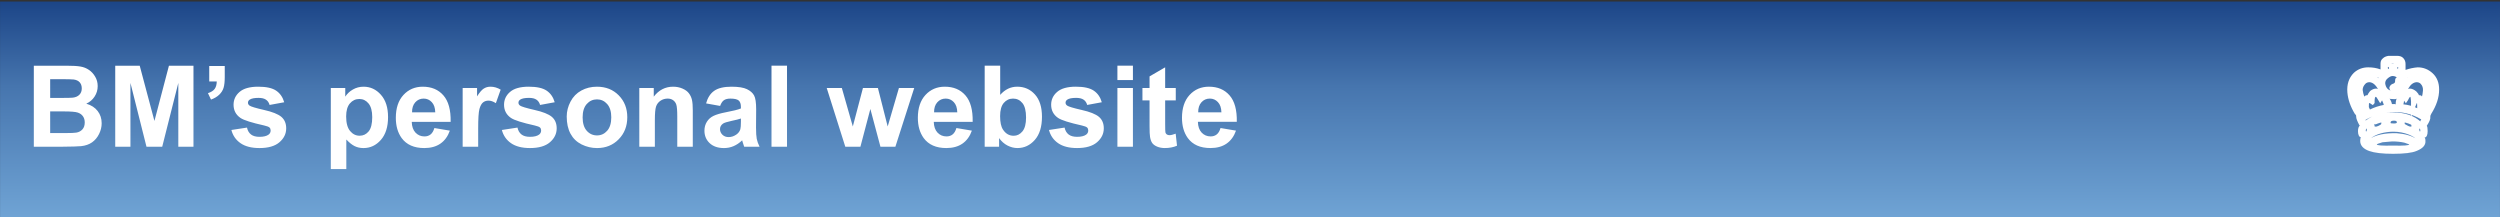 <svg version="1.1" viewBox="0.0 0.0 883.651 76.801" fill="none" stroke="none" stroke-linecap="square" stroke-miterlimit="10" xmlns:xlink="http://www.w3.org/1999/xlink" xmlns="http://www.w3.org/2000/svg"><rect x="0.0" y="0.0" width="883.651" height="76.801" fill="#333333" stroke="none"/><clipPath id="p.0"><path d="m0 0l883.651 0l0 76.801l-883.651 0l0 -76.801z" clip-rule="nonzero"/></clipPath><g clip-path="url(#p.0)"><path fill="#000000" fill-opacity="0.0" d="m0 0l883.651 0l0 76.801l-883.651 0z" fill-rule="evenodd"/><defs><linearGradient id="p.1" gradientUnits="userSpaceOnUse" gradientTransform="matrix(8.763 0.0 0.0 8.763 0.0 0.0)" spreadMethod="pad" x1="0.002" y1="0.062" x2="0.002" y2="8.825"><stop offset="0.0" stop-color="#1c4587"/><stop offset="0.39" stop-color="#4675ae"/><stop offset="1.0" stop-color="#70a4d5"/></linearGradient></defs><path fill="url(#p.1)" d="m0.016 0.543l883.622 0l0 76.787l-883.622 0z" fill-rule="evenodd"/><path fill="#000000" fill-opacity="0.0" d="m0.016 4.465l878.331 0l0 67.874l-878.331 0z" fill-rule="evenodd"/><path fill="#ffffff" d="m11.953 23.224l11.438 0q3.406 0 5.062 0.297q1.672 0.281 2.984 1.188q1.328 0.891 2.203 2.391q0.891 1.484 0.891 3.344q0 2 -1.094 3.687q-1.078 1.672 -2.937 2.516q2.625 0.766 4.031 2.609q1.406 1.828 1.406 4.312q0 1.953 -0.922 3.797q-0.906 1.844 -2.484 2.953q-1.562 1.094 -3.859 1.344q-1.453 0.156 -6.984 0.203l-9.734 0l0 -28.641zm5.781 4.766l0 6.625l3.781 0q3.375 0 4.203 -0.094q1.484 -0.172 2.328 -1.016q0.859 -0.859 0.859 -2.25q0 -1.328 -0.734 -2.156q-0.734 -0.828 -2.188 -1.0q-0.859 -0.109 -4.938 -0.109l-3.312 0zm0 11.391l0 7.656l5.344 0q3.125 0 3.969 -0.172q1.281 -0.234 2.094 -1.141q0.812 -0.906 0.812 -2.438q0 -1.281 -0.625 -2.172q-0.625 -0.906 -1.812 -1.312q-1.172 -0.422 -5.125 -0.422l-4.656 0zm22.996 12.484l0 -28.641l8.656 0l5.203 19.531l5.125 -19.531l8.672 0l0 28.641l-5.359 0l0 -22.547l-5.688 22.547l-5.562 0l-5.672 -22.547l0 22.547l-5.375 0zm33.227 -28.547l5.484 0l0 3.922q0 2.391 -0.406 3.766q-0.406 1.375 -1.547 2.469q-1.141 1.094 -2.906 1.719l-1.078 -2.266q1.672 -0.547 2.375 -1.5q0.703 -0.969 0.734 -2.625l-2.656 0l0 -5.484zm7.832 22.625l5.516 -0.844q0.344 1.609 1.422 2.438q1.078 0.828 3.0 0.828q2.141 0 3.203 -0.781q0.734 -0.547 0.734 -1.469q0 -0.625 -0.391 -1.031q-0.422 -0.391 -1.844 -0.719q-6.641 -1.469 -8.422 -2.672q-2.453 -1.688 -2.453 -4.672q0 -2.703 2.125 -4.531q2.125 -1.844 6.609 -1.844q4.25 0 6.312 1.391q2.078 1.391 2.859 4.109l-5.172 0.953q-0.328 -1.219 -1.266 -1.859q-0.922 -0.641 -2.641 -0.641q-2.172 0 -3.109 0.609q-0.625 0.422 -0.625 1.109q0 0.578 0.547 1.0q0.75 0.547 5.125 1.547q4.391 0.984 6.125 2.438q1.719 1.453 1.719 4.078q0 2.844 -2.391 4.906q-2.375 2.047 -7.047 2.047q-4.234 0 -6.703 -1.719q-2.469 -1.719 -3.234 -4.672zm35.141 -14.828l5.109 0l0 3.047q1.0 -1.562 2.703 -2.531q1.703 -0.984 3.766 -0.984q3.609 0 6.125 2.844q2.531 2.828 2.531 7.891q0 5.188 -2.547 8.078q-2.531 2.875 -6.141 2.875q-1.719 0 -3.125 -0.688q-1.391 -0.688 -2.938 -2.344l0 10.453l-5.484 0l0 -28.641zm5.422 10.031q0 3.484 1.391 5.156q1.391 1.672 3.375 1.672q1.922 0 3.188 -1.531q1.266 -1.531 1.266 -5.031q0 -3.266 -1.312 -4.844q-1.297 -1.578 -3.234 -1.578q-2.016 0 -3.344 1.562q-1.328 1.547 -1.328 4.594zm31.184 4.109l5.469 0.922q-1.062 3.016 -3.344 4.594q-2.266 1.562 -5.688 1.562q-5.406 0 -8.0 -3.531q-2.062 -2.844 -2.062 -7.156q0 -5.156 2.688 -8.078q2.703 -2.922 6.828 -2.922q4.625 0 7.297 3.062q2.688 3.062 2.562 9.359l-13.75 0q0.062 2.453 1.328 3.812q1.281 1.344 3.172 1.344q1.281 0 2.156 -0.703q0.891 -0.703 1.344 -2.266zm0.312 -5.547q-0.062 -2.375 -1.234 -3.609q-1.172 -1.25 -2.859 -1.25q-1.797 0 -2.969 1.312q-1.172 1.312 -1.141 3.547l8.203 0zm15.168 12.156l-5.484 0l0 -20.75l5.094 0l0 2.953q1.312 -2.094 2.359 -2.75q1.047 -0.672 2.375 -0.672q1.875 0 3.609 1.047l-1.703 4.781q-1.391 -0.906 -2.578 -0.906q-1.156 0 -1.953 0.641q-0.797 0.641 -1.266 2.297q-0.453 1.656 -0.453 6.953l0 6.406zm8.379 -5.922l5.516 -0.844q0.344 1.609 1.422 2.438q1.078 0.828 3.0 0.828q2.141 0 3.203 -0.781q0.734 -0.547 0.734 -1.469q0 -0.625 -0.391 -1.031q-0.422 -0.391 -1.844 -0.719q-6.641 -1.469 -8.422 -2.672q-2.453 -1.688 -2.453 -4.672q0 -2.703 2.125 -4.531q2.125 -1.844 6.609 -1.844q4.25 0 6.312 1.391q2.078 1.391 2.859 4.109l-5.172 0.953q-0.328 -1.219 -1.266 -1.859q-0.922 -0.641 -2.641 -0.641q-2.172 0 -3.109 0.609q-0.625 0.422 -0.625 1.109q0 0.578 0.547 1.0q0.75 0.547 5.125 1.547q4.391 0.984 6.125 2.438q1.719 1.453 1.719 4.078q0 2.844 -2.391 4.906q-2.375 2.047 -7.047 2.047q-4.234 0 -6.703 -1.719q-2.469 -1.719 -3.234 -4.672zm22.918 -4.75q0 -2.734 1.344 -5.281q1.344 -2.562 3.812 -3.906q2.469 -1.359 5.516 -1.359q4.719 0 7.719 3.062q3.016 3.062 3.016 7.719q0 4.719 -3.047 7.812q-3.031 3.094 -7.641 3.094q-2.859 0 -5.453 -1.281q-2.578 -1.297 -3.922 -3.781q-1.344 -2.5 -1.344 -6.078zm5.625 0.297q0 3.094 1.453 4.734q1.469 1.641 3.625 1.641q2.141 0 3.594 -1.641q1.453 -1.641 1.453 -4.766q0 -3.047 -1.453 -4.688q-1.453 -1.641 -3.594 -1.641q-2.156 0 -3.625 1.641q-1.453 1.641 -1.453 4.719zm38.934 10.375l-5.484 0l0 -10.594q0 -3.359 -0.359 -4.344q-0.344 -0.984 -1.141 -1.531q-0.781 -0.547 -1.891 -0.547q-1.438 0 -2.578 0.781q-1.125 0.781 -1.547 2.078q-0.406 1.281 -0.406 4.766l0 9.391l-5.5 0l0 -20.75l5.109 0l0 3.047q2.703 -3.516 6.828 -3.516q1.812 0 3.312 0.656q1.516 0.656 2.281 1.672q0.781 1.016 1.078 2.312q0.297 1.281 0.297 3.688l0 12.891zm9.668 -14.422l-4.969 -0.891q0.828 -3.016 2.875 -4.453q2.062 -1.453 6.109 -1.453q3.672 0 5.469 0.875q1.797 0.875 2.516 2.219q0.734 1.328 0.734 4.906l-0.047 6.406q0 2.734 0.25 4.031q0.266 1.297 1.0 2.781l-5.438 0q-0.219 -0.547 -0.531 -1.625q-0.125 -0.484 -0.188 -0.641q-1.406 1.359 -3.016 2.047q-1.594 0.688 -3.406 0.688q-3.203 0 -5.062 -1.734q-1.844 -1.75 -1.844 -4.406q0 -1.75 0.844 -3.125q0.844 -1.375 2.359 -2.109q1.516 -0.734 4.359 -1.281q3.844 -0.719 5.328 -1.344l0 -0.547q0 -1.594 -0.781 -2.266q-0.781 -0.672 -2.938 -0.672q-1.469 0 -2.297 0.578q-0.812 0.578 -1.328 2.016zm7.344 4.453q-1.047 0.359 -3.344 0.844q-2.281 0.484 -2.984 0.953q-1.062 0.766 -1.062 1.938q0 1.156 0.859 2.0q0.859 0.828 2.188 0.828q1.484 0 2.828 -0.969q1.0 -0.75 1.312 -1.812q0.203 -0.703 0.203 -2.688l0 -1.094zm10.809 9.969l0 -28.641l5.484 0l0 28.641l-5.484 0zm26.086 0l-6.562 -20.75l5.344 0l3.875 13.594l3.578 -13.594l5.297 0l3.453 13.594l3.969 -13.594l5.406 0l-6.656 20.75l-5.281 0l-3.562 -13.344l-3.516 13.344l-5.344 0zm39.27 -6.609l5.469 0.922q-1.062 3.016 -3.344 4.594q-2.266 1.562 -5.688 1.562q-5.406 0 -8.0 -3.531q-2.062 -2.844 -2.062 -7.156q0 -5.156 2.688 -8.078q2.703 -2.922 6.828 -2.922q4.625 0 7.297 3.062q2.688 3.062 2.562 9.359l-13.75 0q0.062 2.453 1.328 3.812q1.281 1.344 3.172 1.344q1.281 0 2.156 -0.703q0.891 -0.703 1.344 -2.266zm0.312 -5.547q-0.062 -2.375 -1.234 -3.609q-1.172 -1.25 -2.859 -1.25q-1.797 0 -2.969 1.312q-1.172 1.312 -1.141 3.547l8.203 0zm9.684 12.156l0 -28.641l5.484 0l0 10.312q2.547 -2.891 6.016 -2.891q3.797 0 6.266 2.75q2.484 2.75 2.484 7.875q0 5.312 -2.531 8.188q-2.531 2.875 -6.141 2.875q-1.781 0 -3.516 -0.891q-1.719 -0.891 -2.969 -2.625l0 3.047l-5.094 0zm5.453 -10.828q0 3.234 1.016 4.766q1.422 2.188 3.781 2.188q1.812 0 3.094 -1.547q1.281 -1.547 1.281 -4.891q0 -3.562 -1.297 -5.125q-1.281 -1.578 -3.297 -1.578q-1.969 0 -3.281 1.531q-1.297 1.531 -1.297 4.656zm17.277 4.906l5.516 -0.844q0.344 1.609 1.422 2.438q1.078 0.828 3.0 0.828q2.141 0 3.203 -0.781q0.734 -0.547 0.734 -1.469q0 -0.625 -0.391 -1.031q-0.422 -0.391 -1.844 -0.719q-6.641 -1.469 -8.422 -2.672q-2.453 -1.688 -2.453 -4.672q0 -2.703 2.125 -4.531q2.125 -1.844 6.609 -1.844q4.25 0 6.312 1.391q2.078 1.391 2.859 4.109l-5.172 0.953q-0.328 -1.219 -1.266 -1.859q-0.922 -0.641 -2.641 -0.641q-2.172 0 -3.109 0.609q-0.625 0.422 -0.625 1.109q0 0.578 0.547 1.0q0.75 0.547 5.125 1.547q4.391 0.984 6.125 2.438q1.719 1.453 1.719 4.078q0 2.844 -2.391 4.906q-2.375 2.047 -7.047 2.047q-4.234 0 -6.703 -1.719q-2.469 -1.719 -3.234 -4.672zm24.184 -17.641l0 -5.078l5.484 0l0 5.078l-5.484 0zm0 23.562l0 -20.75l5.484 0l0 20.75l-5.484 0zm20.629 -20.75l0 4.375l-3.75 0l0 8.359q0 2.547 0.094 2.969q0.109 0.422 0.484 0.703q0.391 0.266 0.938 0.266q0.766 0 2.203 -0.531l0.469 4.25q-1.906 0.828 -4.328 0.828q-1.484 0 -2.688 -0.5q-1.188 -0.5 -1.75 -1.281q-0.547 -0.797 -0.766 -2.141q-0.172 -0.969 -0.172 -3.875l0 -9.047l-2.516 0l0 -4.375l2.516 0l0 -4.109l5.516 -3.203l0 7.312l3.75 0zm15.82 14.141l5.469 0.922q-1.062 3.016 -3.344 4.594q-2.266 1.562 -5.688 1.562q-5.406 0 -8.0 -3.531q-2.062 -2.844 -2.062 -7.156q0 -5.156 2.688 -8.078q2.703 -2.922 6.828 -2.922q4.625 0 7.297 3.062q2.688 3.062 2.562 9.359l-13.75 0q0.062 2.453 1.328 3.812q1.281 1.344 3.172 1.344q1.281 0 2.156 -0.703q0.891 -0.703 1.344 -2.266zm0.312 -5.547q-0.062 -2.375 -1.234 -3.609q-1.172 -1.25 -2.859 -1.25q-1.797 0 -2.969 1.312q-1.172 1.312 -1.141 3.547l8.203 0z" fill-rule="nonzero"/><path fill="#ffffff" d="m846.578 28.693q0 -0.156 0 -0.312q0 -1.141 1.281 -1.141q0.328 0.984 0.328 1.078q1.047 0.469 0.828 1.141q0 1.141 -0.828 1.969q-0.672 0.906 -2.031 0.906q-1.609 0 -1.609 -1.437q0.328 -0.984 1.234 -1.281q0.797 -0.188 0.797 -0.922zm-4.469 21.594q-2.0 0.594 -2.0 0.75q0 0.562 5.734 0.422q5.734 0.141 5.734 -0.422q0 -0.031 -1.734 -0.609q-1.906 -0.438 -4.281 -0.438q-2.297 0.156 -3.453 0.297zm-4.719 -1.016q0.062 0.203 0.047 -0.078q3.312 -2.266 9.703 -2.109q4.453 0.328 7.109 2.109q-0.016 0.281 0.156 0.047q0.156 0.375 -0.172 0.234q0 -0.125 -0.219 -0.359q-0.828 -0.812 -2.547 -1.531q-2.656 -1.031 -5.469 -1.031q-2.234 0 -4.469 0.594q-2.453 0.719 -3.828 1.953q-0.25 0.344 -0.25 0.266q-0.203 0.141 -0.062 -0.094zm13.828 -4.75q0.625 0.312 0.969 0.203q0.188 0.047 0.172 -0.094q0 -0.438 -0.125 -0.562q-0.172 -0.094 -0.906 -0.391q-1.109 -0.406 -1.578 -0.406q0 -0.203 0.203 -0.203q0 0.75 0.016 0.766q0.359 0.234 1.25 0.688zm4.156 1.938q0.156 0 0.109 -0.375q0 -0.625 -0.266 -0.625q-0.109 0 -0.109 0.375q0.062 0.625 0.266 0.625zm-19.172 -0.375q0 0.375 0.109 0.375q0.266 0 0.266 -0.578q0 -0.422 -0.109 -0.422q-0.203 0 -0.266 0.625zm4.422 -1.562q0.828 -0.422 0.984 -0.578q0.125 -0.188 0.125 -0.797q0.203 -0.062 0.203 0.125q-0.469 0 -1.547 0.406q-1.062 0.531 -1.266 0.078q0.203 0.438 0.203 0.875q-0.016 0.141 0.141 0.094q0.5 0.125 1.156 -0.203zm4.328 -1.078q0 0.203 1.203 0.203q1.0 0 1.047 -0.359q0.062 -0.641 -1.047 -0.641q-0.578 0 -0.984 0.203q-0.125 0.078 -0.219 0.594zm-8.094 -17.297q2.766 0 4.031 1.844q-0.375 -0.172 -0.203 -0.547q-1.875 -0.734 -3.594 -0.734q-1.844 0 -3.156 1.312q-1.469 1.594 -1.328 4.359q0.297 2.781 2.234 6.219q0.891 1.594 0.5 1.891q-0.25 -0.312 -0.234 -0.328q-2.734 -5.469 -2.906 -8.312q0 -1.859 1.25 -3.641q1.312 -1.688 3.406 -2.062zm0.438 11.719q0.391 0.797 0.375 0.844q2.281 -1.125 4.906 -1.625q-0.047 -0.359 -0.594 -1.578q0.109 -0.297 0.109 -0.047q0 -0.281 -0.781 1.047q-0.703 -1.203 -1.172 -1.906q-0.234 -0.391 -0.438 -0.391q-0.375 0.109 -0.375 1.844q0.156 0.469 -0.672 1.078q-0.984 -0.734 -1.25 -0.734q-0.109 0 -0.109 1.469zm18.125 4.938q0.312 -0.328 0.391 -0.594q-5.016 -2.984 -10.688 -2.531q-5.375 0.453 -9.172 2.797q0.484 -0.141 0.172 0.172q3.688 -2.906 9.719 -2.906q6.375 0 9.984 3.469l-0.406 -0.406zm-15.469 -11.5q1.672 0.203 2.141 1.781q-0.156 -0.078 -0.25 0.047q-0.656 -0.5 -1.094 -1.219q-1.375 -2.734 -3.219 -2.859q-0.875 0 -1.422 0.531q-1.0 1.016 -1.0 2.188q0.141 1.25 0.578 2.391q0.312 -0.516 1.125 -0.516q0.172 -0.516 0.938 -1.484q1.078 -0.859 2.203 -0.859zm6.672 5.469q0.156 0 0.156 0.438q-0.031 -1.828 0.453 -2.484q-0.078 0.453 -1.75 0.266q-1.281 0 -1.219 -0.562q0.969 1.078 1.188 2.344q0.391 0 1.172 0zm2.875 0.109q2.5 0.219 5.0 1.406q-0.109 0.125 -0.109 -0.219q0 -1.672 -0.109 -1.672q-0.062 0 -2.078 5.031q0 -4.609 0 -5.672q-0.109 -1.547 -0.281 -1.547q-0.109 0.031 -0.359 0.375q-0.359 0.844 -1.188 1.922q-0.781 -1.203 -0.781 -1.047q0 -0.25 0.172 -0.062q-0.141 1.156 -0.266 1.484zm-4.031 -4.797q1.312 0.125 2.109 -0.672q0.844 -0.969 0.719 -2.156q-0.109 -0.953 -0.688 -1.547q-0.859 -0.844 -1.922 -0.844q-0.781 0 -1.797 0.891q-0.812 0.688 -0.812 1.672q0.125 1.234 0.844 1.969q0.594 0.578 1.547 0.687zm-1.078 -8.469l-0.484 0.391l0.531 0.438l-0.047 -0.828zm10.594 10.031q0.906 0 1.094 0.469q0.203 -0.625 0.344 -2.062q0.125 -1.484 -0.844 -2.469q-0.547 -0.531 -1.422 -0.531q-1.719 0.125 -2.891 2.219q-0.297 0.594 -1.453 1.891q-0.062 -0.156 -0.219 -0.078q0.469 -1.578 2.141 -1.781q1.125 0 2.328 1q0.828 0.844 0.922 1.344zm1.484 6.172q-0.156 -0.359 0.547 -1.422q2.219 -3.531 2.219 -6.734q0 -2.312 -1.312 -3.641q-1.328 -1.312 -3.328 -1.312q-1.734 0 -3.688 0.719q0.109 0.234 -0.203 0.406q0.828 -1.5 3.203 -1.688q2.25 -0.188 3.766 1.344q1.656 1.641 1.656 3.844q0.172 3 -2.484 8.437q-0.109 -0.109 -0.375 0.047zm-10.625 -17.359l1.719 -0.422q-0.344 0.766 -0.656 0.453l-2.281 -0.266q0.016 0.578 -0.5 -0.188l1.719 0.422zm1.938 1.547l-0.422 -0.344l0 0.688l0.422 -0.344zm6.781 -0.203q3.016 0 5.281 2.094q2.297 2.125 2.297 5.766q0 4.141 -2.766 8.531l-0.156 0.328q-0.203 0.297 -0.203 0.75q0.203 1.031 -1.234 3.188l-0.031 -0.016q0.328 0.375 0.328 1.906q0 2.141 -1.141 2.312q0.359 0.062 0.359 1.094q0.203 2.297 -3.172 3.609q-2.328 1.0 -8.281 1.0q-5.609 0 -8.406 -0.984q-3.203 -1.141 -3.203 -3.594q0 -1.062 0.312 -1.172q-1.094 -0.344 -1.094 -2.266q0 -1.547 0.812 -2.094l-0.25 0.125q-1.188 -2.203 -1.188 -3.031q0 -0.531 -0.125 -0.719l-0.328 -0.328q-2.344 -3.844 -2.672 -7.641q-0.344 -4.281 2.281 -6.906q2.125 -1.953 5.109 -1.953q2.328 0 4.328 0.734l0 -2.094q0 -1.203 0.906 -1.875q0.625 -0.609 1.891 -0.828l3.031 0q1.438 0 2.141 0.719q0.875 0.859 0.875 2.141l0 2.109q2.125 -0.734 4.297 -0.906z" fill-rule="nonzero"/></g></svg>
